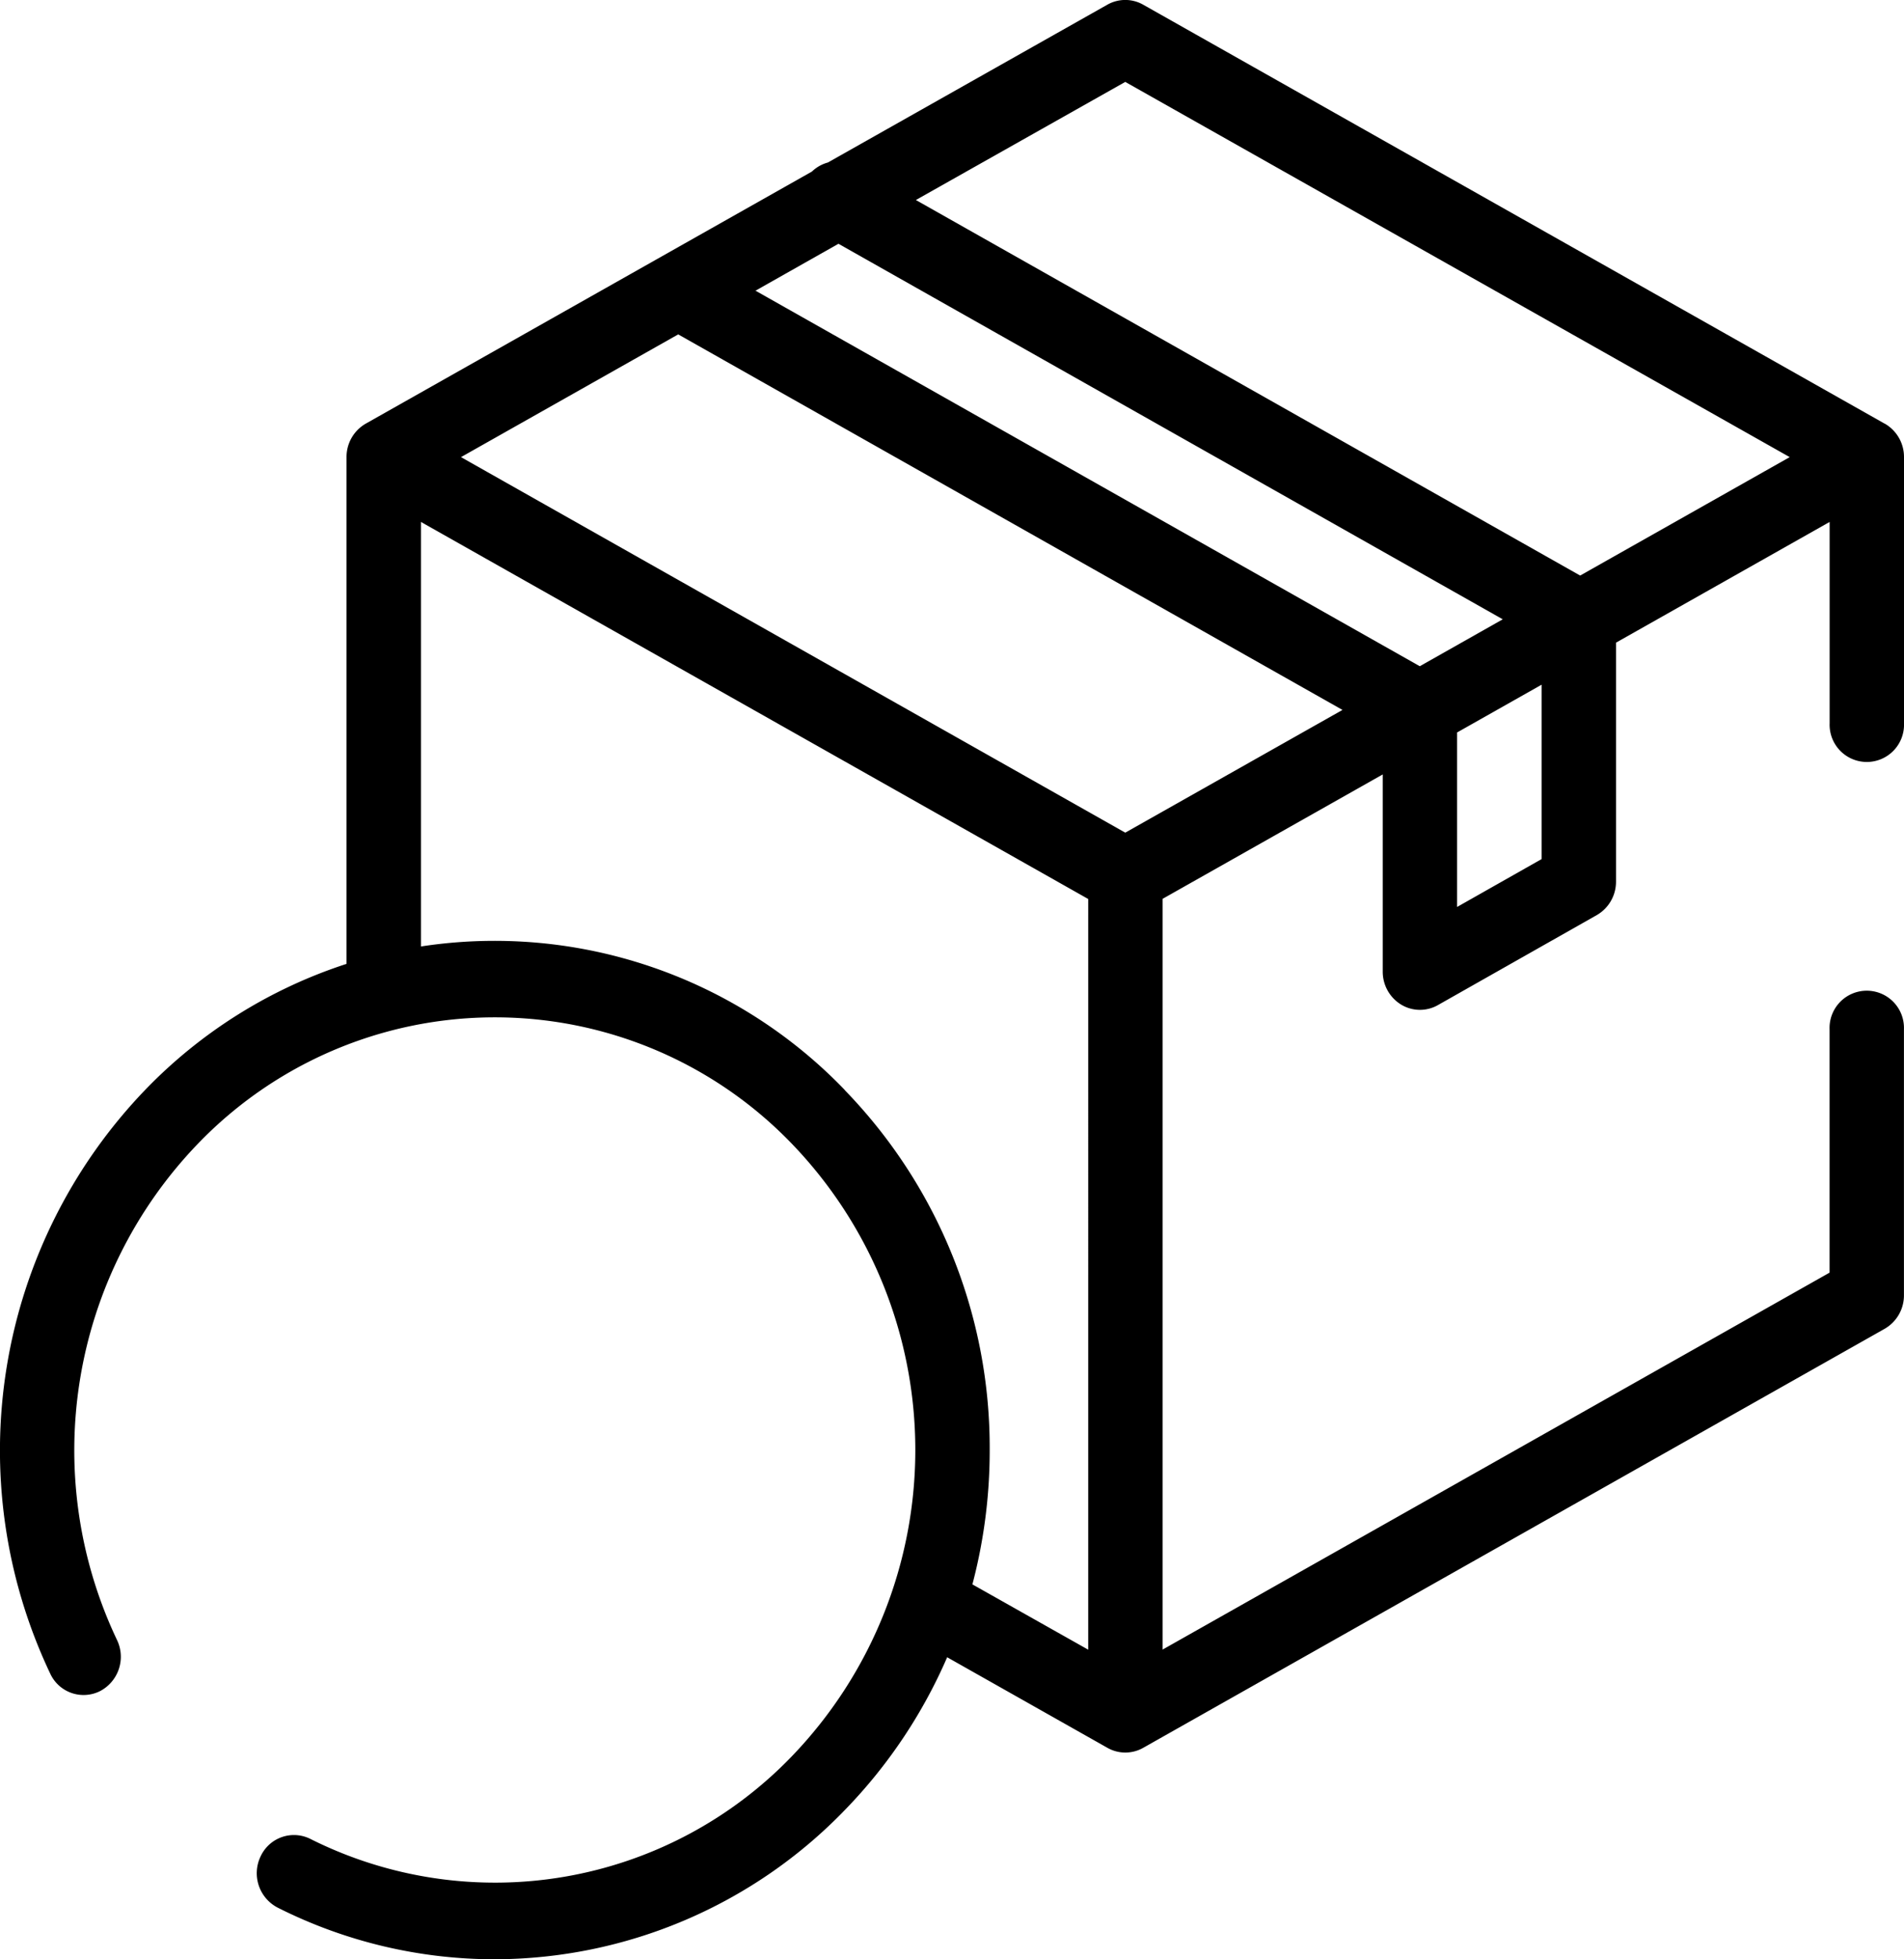 <svg xmlns="http://www.w3.org/2000/svg" width="35" height="36" viewBox="0 0 35 36">
  <g id="exchange" transform="translate(-0.001 -0.501)">
    <path id="패스_557" data-name="패스 557" d="M34.647,8.286,21.015.587a.667.667,0,0,0-.658,0l-5.138,2.9a.68.68,0,0,0-.293.166l-8.2,4.631a.706.706,0,0,0-.355.616v9.311a9.007,9.007,0,0,0-3.7,2.314A9.557,9.557,0,0,0,.924,31.251a.675.675,0,0,0,.914.323.712.712,0,0,0,.314-.94,8.121,8.121,0,0,1,1.481-9.112,7.577,7.577,0,0,1,10.93,0,8.111,8.111,0,0,1,0,11.242,7.572,7.572,0,0,1-8.858,1.524.675.675,0,0,0-.914.323.712.712,0,0,0,.314.94,8.862,8.862,0,0,0,3.988.949,8.973,8.973,0,0,0,6.438-2.742,9.366,9.366,0,0,0,1.881-2.807l2.946,1.664a.667.667,0,0,0,.658,0l13.631-7.7A.707.707,0,0,0,35,24.3V19.414a.684.684,0,1,0-1.367,0v4.47L21.372,30.81V17.016l4.047-2.286v3.623a.707.707,0,0,0,.336.605.668.668,0,0,0,.677.011l2.921-1.654a.706.706,0,0,0,.354-.616V12.309l3.927-2.218v3.7a.684.684,0,1,0,1.367,0V8.9a.706.706,0,0,0-.355-.616ZM20.686,2.006,32.9,8.9l-3.852,2.176-12.211-6.9Zm0,13.794L8.475,8.9l3.993-2.255,12.211,6.9ZM26.1,12.742l-12.211-6.9,1.525-.862,12.211,6.9ZM15.53,20.528a8.931,8.931,0,0,0-7.791-2.637v-7.8l12.266,6.928V30.812l-2.129-1.2a9.654,9.654,0,0,0,.318-2.466,9.43,9.43,0,0,0-2.664-6.615Zm12.81-4.243-1.554.88V13.959l1.554-.878Zm0,0" transform="translate(0 0)"/>
  </g>
</svg>
